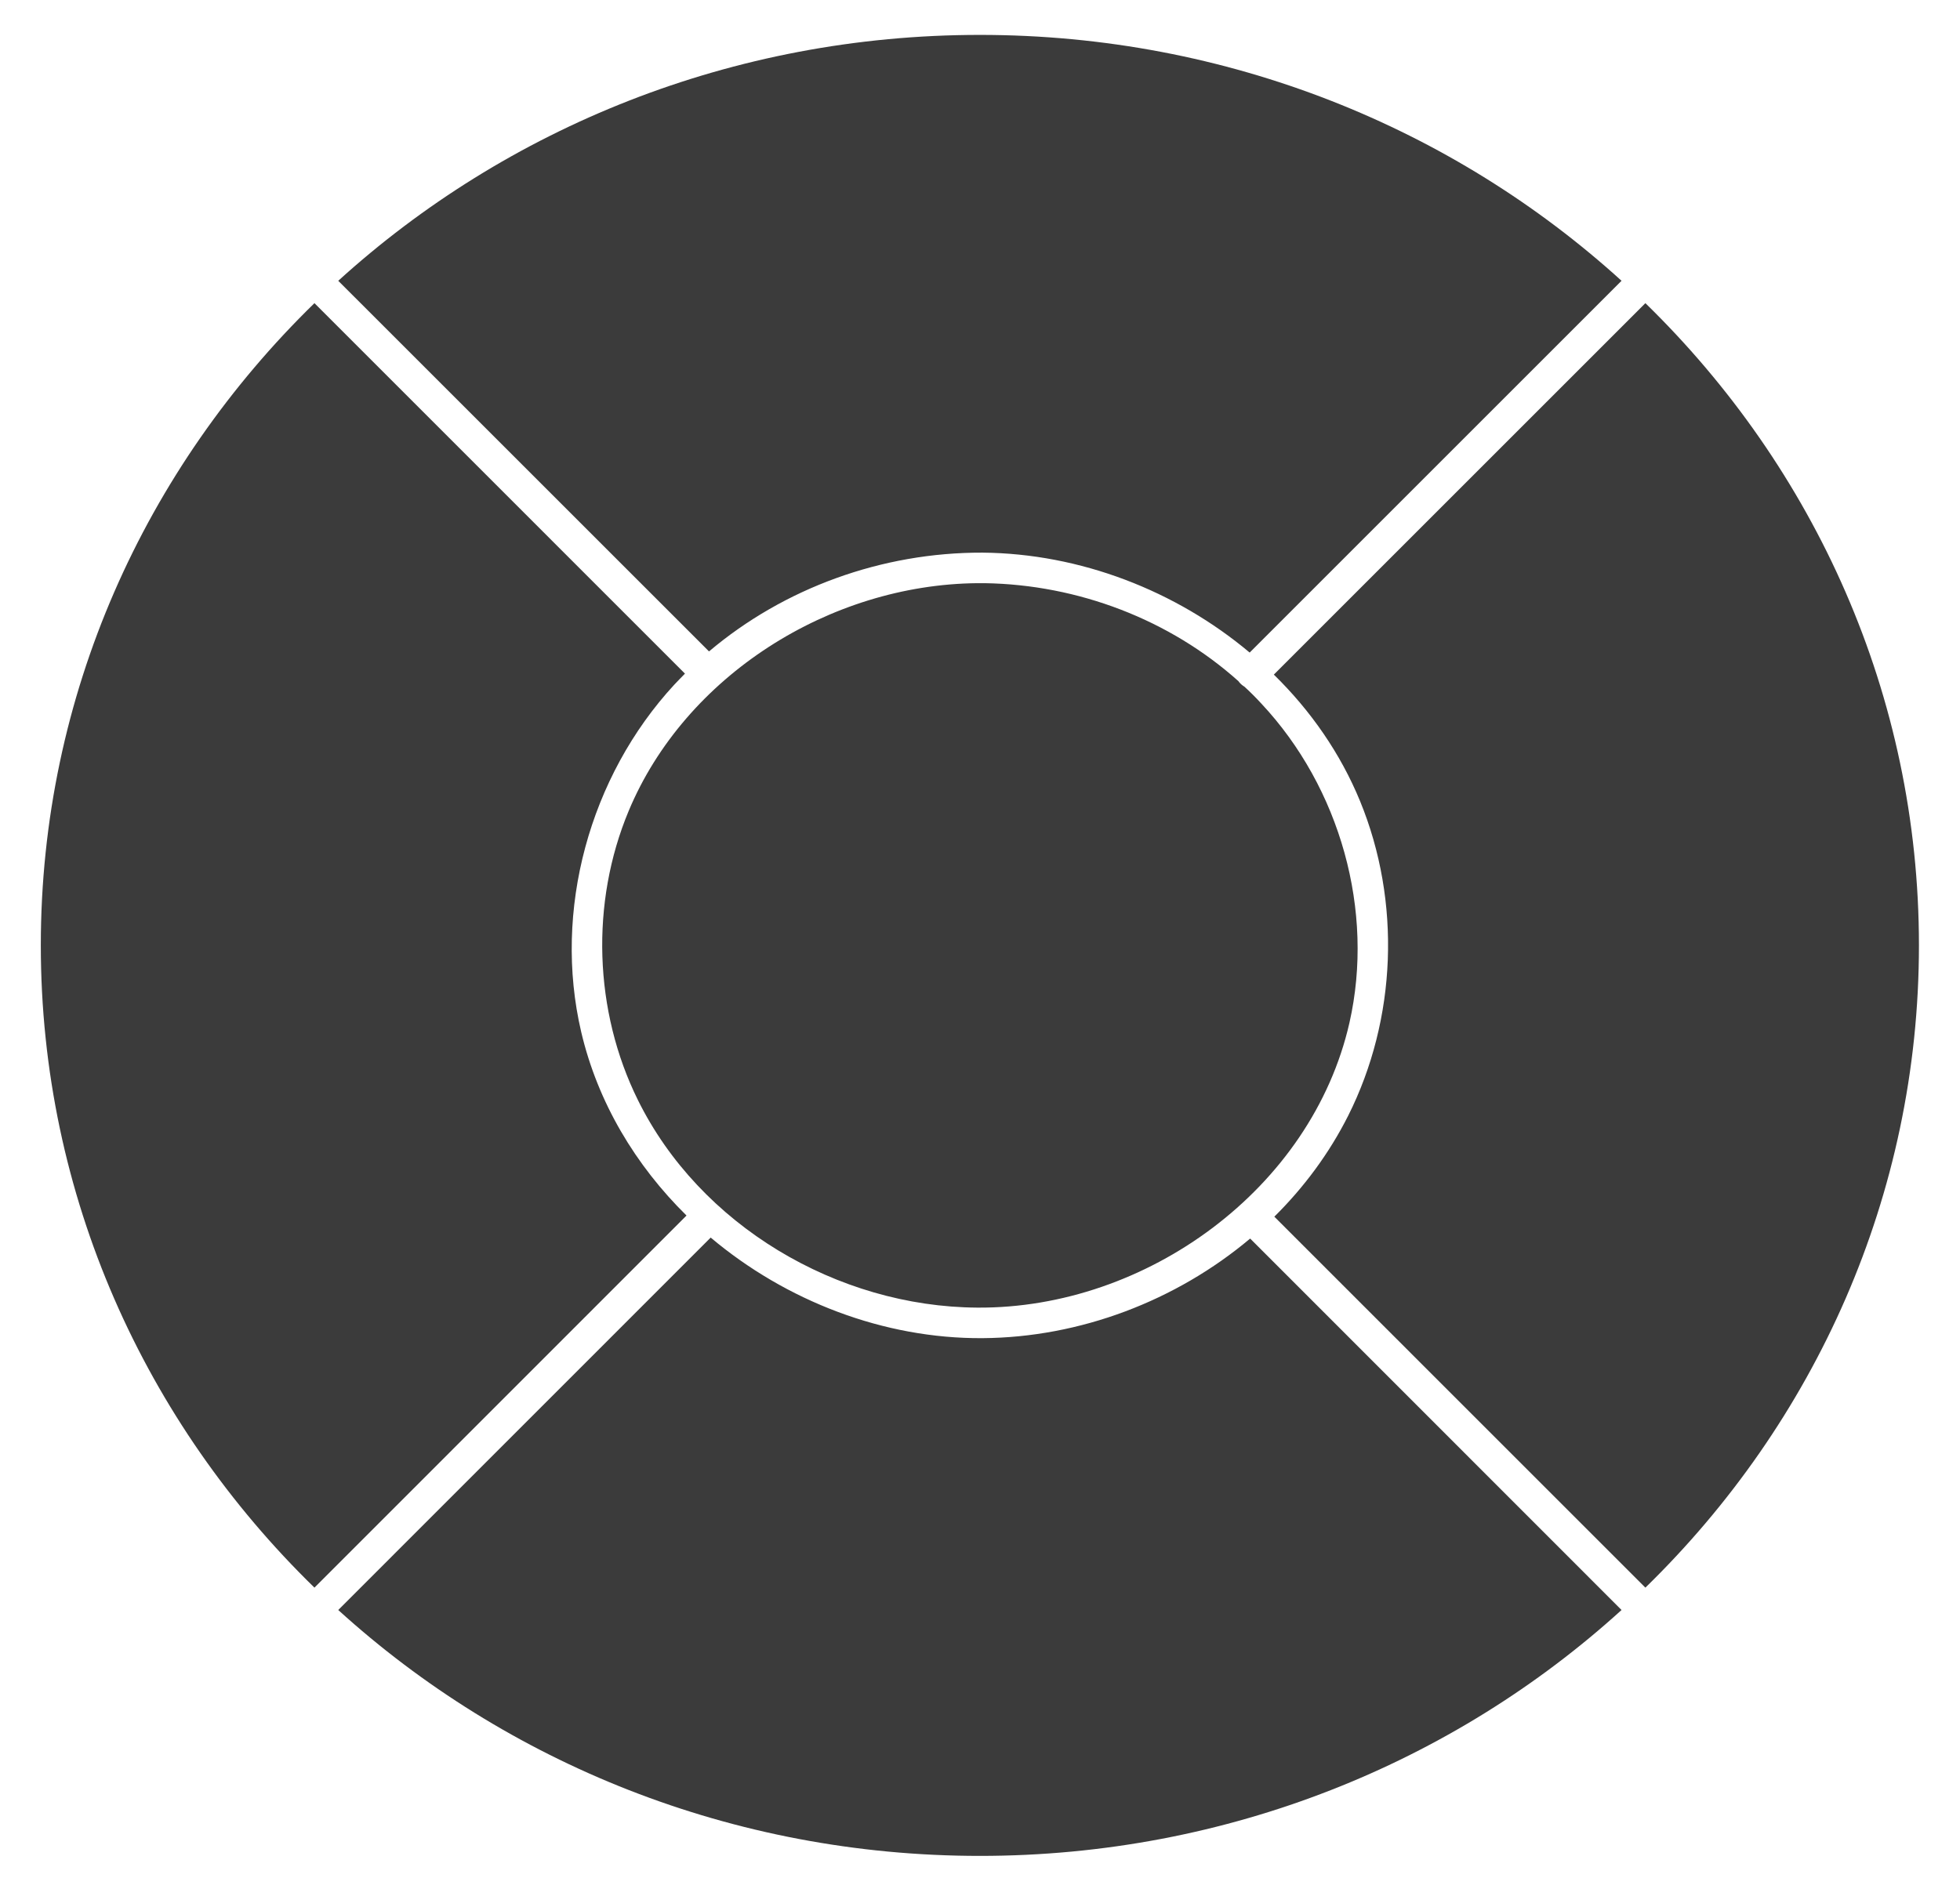 <?xml version="1.0" encoding="UTF-8" standalone="no"?>
<!DOCTYPE svg PUBLIC "-//W3C//DTD SVG 1.1//EN" "http://www.w3.org/Graphics/SVG/1.1/DTD/svg11.dtd">
<svg width="100%" height="100%" viewBox="0 0 400 387" version="1.1" xmlns="http://www.w3.org/2000/svg" xmlns:xlink="http://www.w3.org/1999/xlink" xml:space="preserve" xmlns:serif="http://www.serif.com/" style="fill-rule:evenodd;clip-rule:evenodd;stroke-linejoin:round;stroke-miterlimit:1.414;">
    <g transform="matrix(1,0,0,1,-25,-32)">
        <g transform="matrix(3.333,0,0,3.333,25,-58.333)">
            <g transform="matrix(1,0,0,1,-947.902,-1246.21)">
                <g id="NavigationDiskLines">
                    <path d="M991.418,1349.11C996.026,1352.99 1002.01,1355.31 1008.06,1355.27C1014.04,1355.23 1019.92,1352.98 1024.45,1349.17L1047.19,1371.92C1036.91,1381.26 1023.09,1386.98 1007.9,1386.98C992.715,1386.98 978.896,1381.26 968.613,1371.92L991.418,1349.11ZM1048.65,1291.88C1059,1301.97 1065.4,1315.87 1065.4,1331.21C1065.4,1346.56 1059,1360.46 1048.65,1370.55L1025.93,1347.83C1027.75,1346.03 1029.29,1343.95 1030.45,1341.65C1033.43,1335.72 1033.7,1328.52 1031.18,1322.38C1029.98,1319.46 1028.16,1316.84 1025.9,1314.63L1048.65,1291.88ZM967.156,1291.88L989.843,1314.57C989.623,1314.79 989.407,1315.02 989.195,1315.24C983.988,1320.88 981.753,1329.09 983.488,1336.51C984.503,1340.84 986.819,1344.69 989.938,1347.76L967.156,1370.55C956.803,1360.46 950.401,1346.56 950.401,1331.21C950.401,1315.87 956.803,1301.97 967.156,1291.88ZM1024.1,1315.37C1024.46,1315.7 1024.81,1316.05 1025.14,1316.41C1029.96,1321.56 1032.08,1329.1 1030.53,1335.95C1028.22,1346.11 1018.1,1353.47 1007.75,1353.4C999.153,1353.35 990.741,1348.34 986.963,1340.69C984.264,1335.24 984.046,1328.6 986.4,1322.97C989.854,1314.71 998.699,1309.11 1007.75,1309.03C1007.9,1309.03 1008.05,1309.03 1008.2,1309.03C1013.92,1309.12 1019.52,1311.26 1023.73,1315.03C1023.82,1315.16 1023.95,1315.28 1024.1,1315.37ZM968.613,1290.51C978.896,1281.17 992.715,1275.45 1007.9,1275.45C1023.09,1275.45 1036.91,1281.17 1047.19,1290.51L1024.42,1313.28C1019.91,1309.49 1014.04,1307.21 1008.06,1307.16C1001.9,1307.14 995.903,1309.33 991.316,1313.21L968.613,1290.51Z" style="fill:rgb(59,59,59);"/>
                </g>
            </g>
        </g>
    </g>
</svg>
